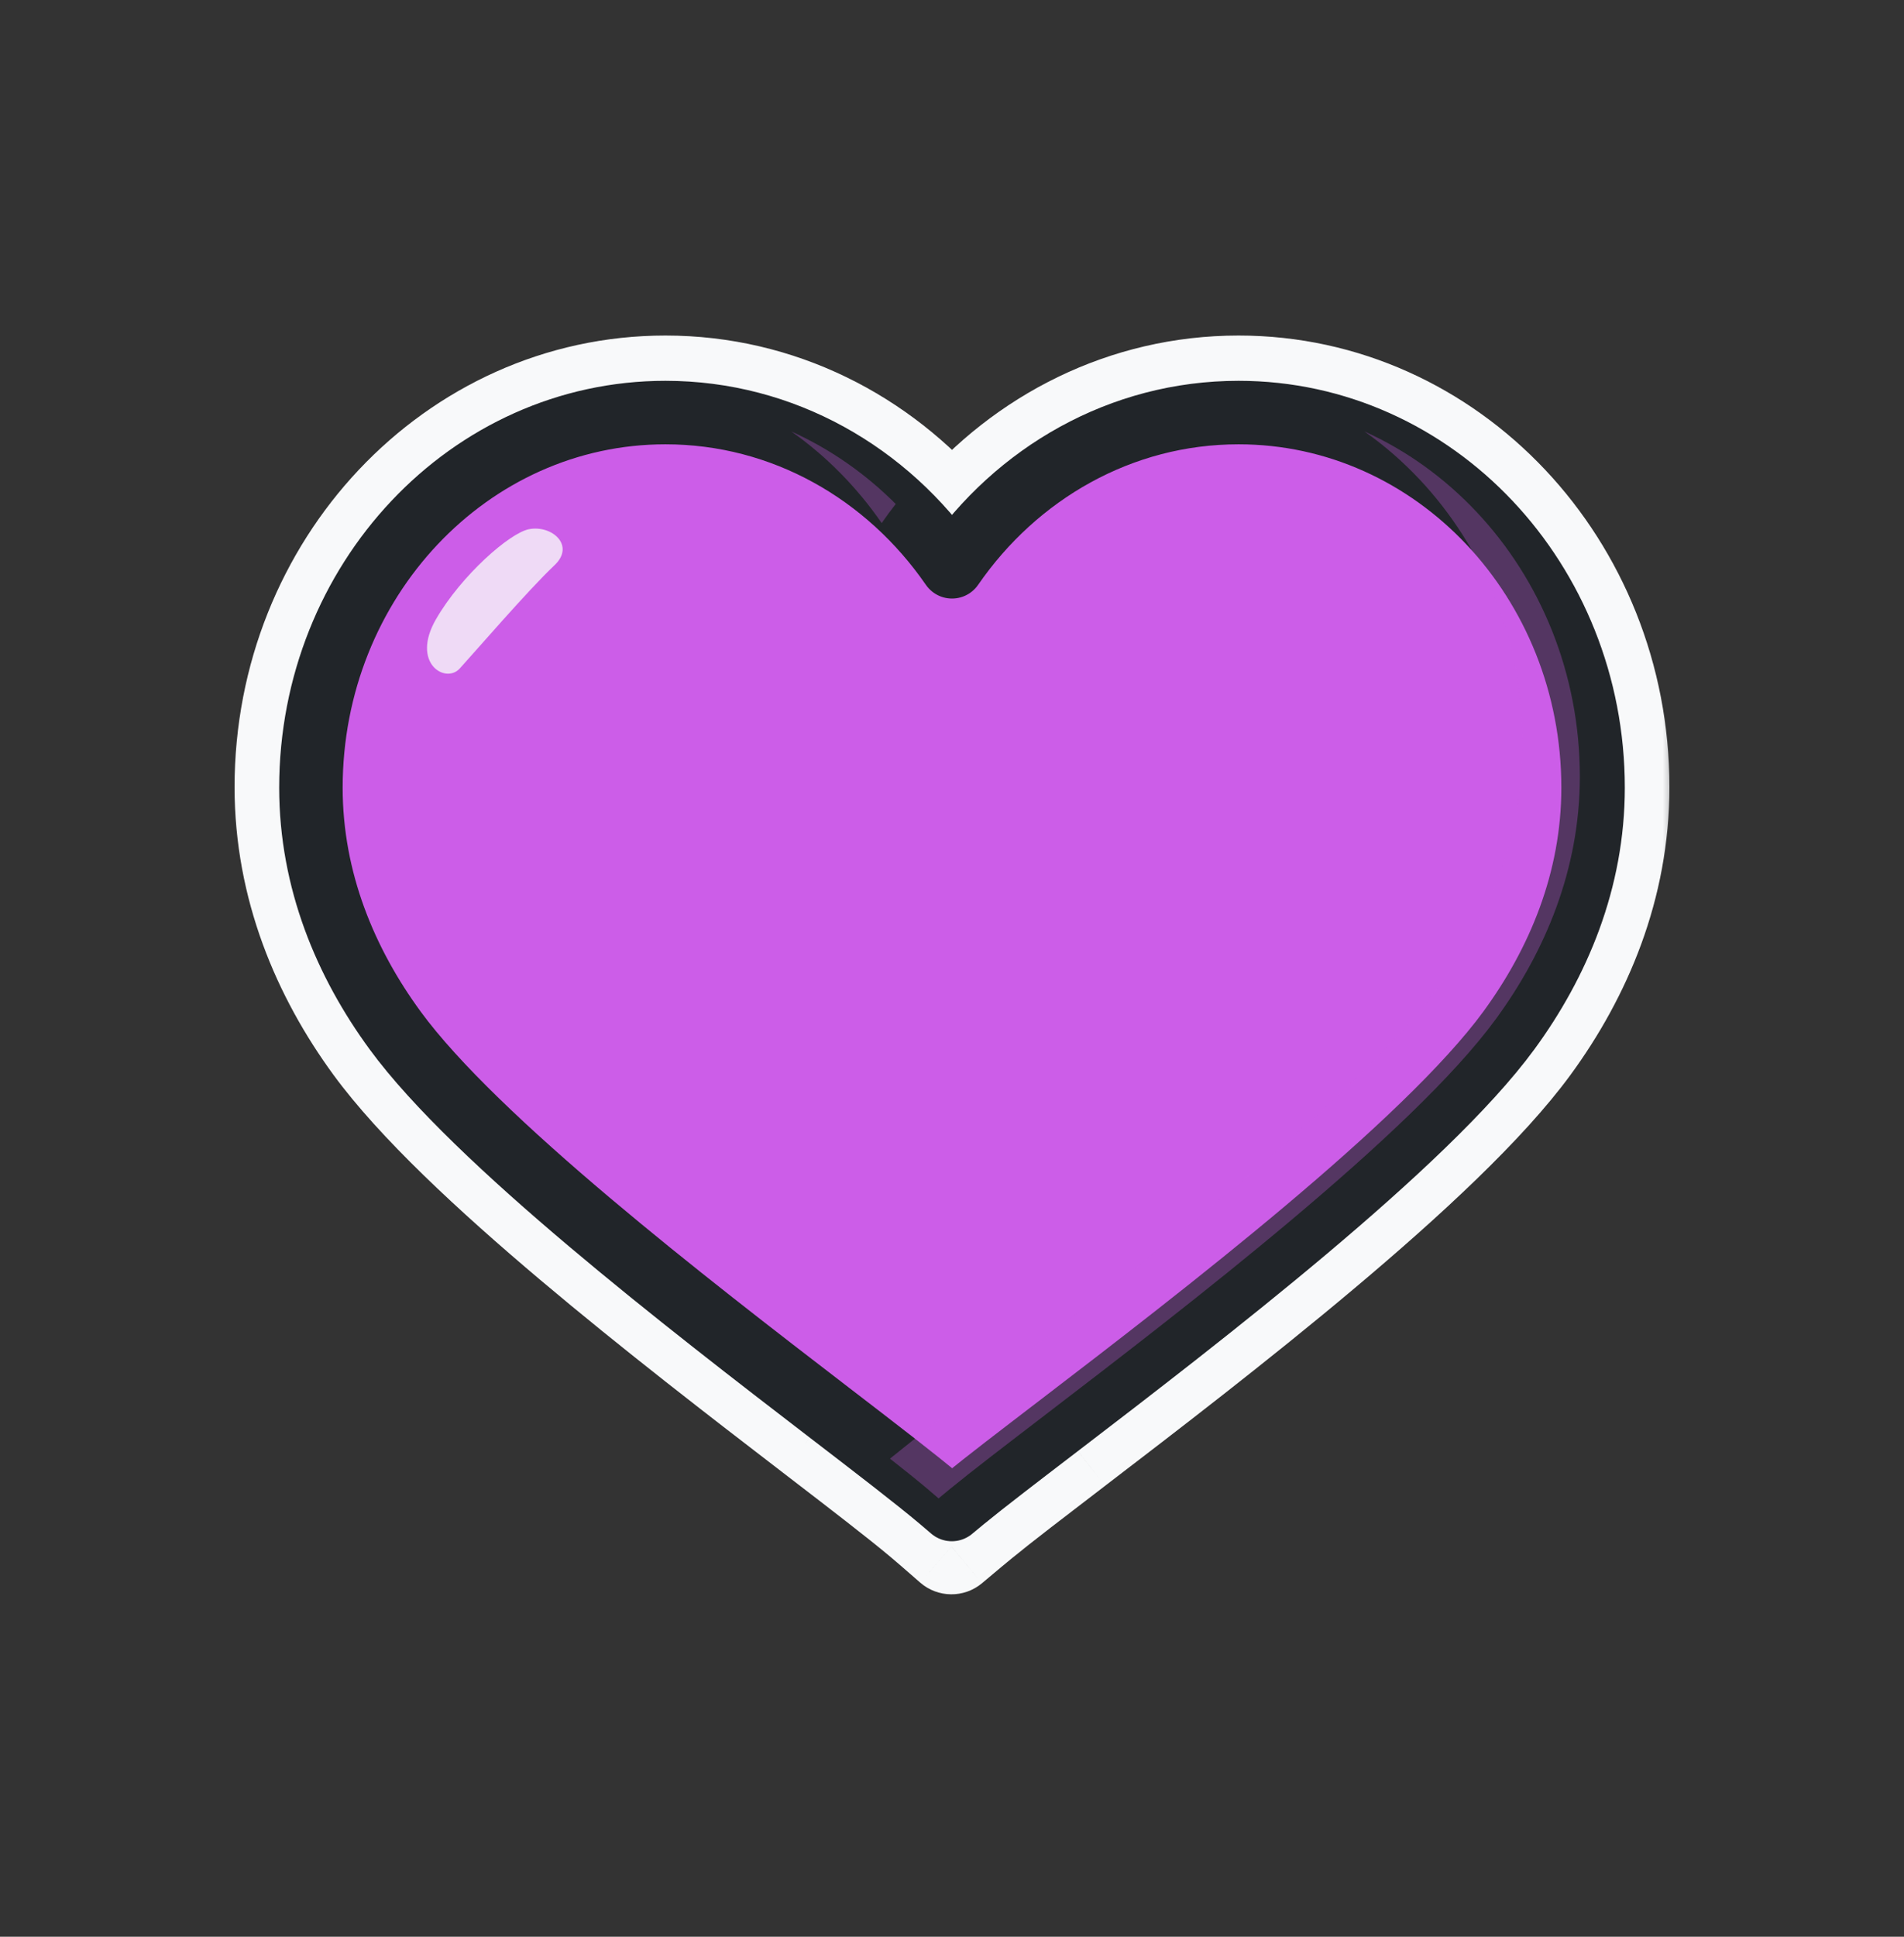 <svg width="60" height="61" viewBox="0 0 60 61" fill="none" xmlns="http://www.w3.org/2000/svg">
<rect x="0" y="0" width="60" height="61" fill="#333333" stroke="none"/>
<mask id="path-1-outside-1_50_3702" maskUnits="userSpaceOnUse" x="6.892" y="10.068" width="46" height="41" fill="black">
<rect fill="white" x="6.892" y="10.068" width="46" height="41"/>
<path fill-rule="evenodd" clip-rule="evenodd" d="M12.399 15.826C14.582 13.509 17.614 12.068 20.97 12.068C24.571 12.068 27.794 13.726 30 16.342C32.207 13.726 35.43 12.068 39.03 12.068C42.386 12.068 45.417 13.509 47.601 15.826C49.77 18.127 51.108 21.298 51.108 24.79C51.108 27.941 49.927 30.721 48.279 32.971C46.89 34.867 44.386 37.184 41.729 39.419C39.053 41.67 36.147 43.897 33.906 45.612L33.9 45.616L33.9 45.617C32.646 46.576 31.615 47.364 30.945 47.912C30.832 48.005 30.708 48.107 30.576 48.218L29.983 48.715L29.399 48.207C29.27 48.095 29.15 47.992 29.039 47.898C28.292 47.271 27.078 46.339 25.596 45.201L25.596 45.201L25.588 45.195C23.344 43.472 20.54 41.315 17.978 39.153C15.434 37.006 13.059 34.797 11.721 32.971C10.073 30.721 8.892 27.941 8.892 24.79C8.892 21.298 10.229 18.127 12.399 15.826Z"/>
</mask>
<path fill-rule="evenodd" clip-rule="evenodd" d="M12.399 15.826C14.582 13.509 17.614 12.068 20.97 12.068C24.571 12.068 27.794 13.726 30 16.342C32.207 13.726 35.43 12.068 39.03 12.068C42.386 12.068 45.417 13.509 47.601 15.826C49.77 18.127 51.108 21.298 51.108 24.79C51.108 27.941 49.927 30.721 48.279 32.971C46.89 34.867 44.386 37.184 41.729 39.419C39.053 41.67 36.147 43.897 33.906 45.612L33.9 45.616L33.9 45.617C32.646 46.576 31.615 47.364 30.945 47.912C30.832 48.005 30.708 48.107 30.576 48.218L29.983 48.715L29.399 48.207C29.27 48.095 29.15 47.992 29.039 47.898C28.292 47.271 27.078 46.339 25.596 45.201L25.596 45.201L25.588 45.195C23.344 43.472 20.54 41.315 17.978 39.153C15.434 37.006 13.059 34.797 11.721 32.971C10.073 30.721 8.892 27.941 8.892 24.79C8.892 21.298 10.229 18.127 12.399 15.826Z" fill="#F8F9FA"/>
<path d="M12.399 15.826L11.307 14.797L11.307 14.797L12.399 15.826ZM30 16.342L28.854 17.309C29.139 17.647 29.558 17.842 30 17.842C30.442 17.842 30.862 17.647 31.147 17.309L30 16.342ZM47.601 15.826L46.51 16.855L46.51 16.855L47.601 15.826ZM48.279 32.971L47.069 32.084L47.069 32.084L48.279 32.971ZM41.729 39.419L42.694 40.567L42.694 40.567L41.729 39.419ZM33.906 45.612L34.817 46.804L34.817 46.803L33.906 45.612ZM33.9 45.616L34.805 46.812L34.812 46.808L33.9 45.616ZM33.9 45.617L32.995 44.42L32.988 44.425L33.9 45.617ZM30.945 47.912L29.996 46.75L29.996 46.75L30.945 47.912ZM30.576 48.218L29.612 47.068L29.612 47.068L30.576 48.218ZM29.983 48.715L28.999 49.847C29.556 50.331 30.381 50.338 30.947 49.864L29.983 48.715ZM29.399 48.207L28.416 49.339L28.416 49.339L29.399 48.207ZM29.039 47.898L28.074 49.047L28.074 49.047L29.039 47.898ZM25.596 45.201L24.646 46.362C24.658 46.372 24.671 46.382 24.683 46.391L25.596 45.201ZM25.596 45.201L26.546 44.04C26.534 44.03 26.522 44.021 26.51 44.011L25.596 45.201ZM25.588 45.195L24.674 46.384L24.674 46.385L25.588 45.195ZM17.978 39.153L17.01 40.299L17.01 40.299L17.978 39.153ZM11.721 32.971L12.931 32.084L12.931 32.084L11.721 32.971ZM20.97 10.568C17.171 10.568 13.753 12.202 11.307 14.797L13.491 16.855C15.412 14.817 18.057 13.568 20.97 13.568V10.568ZM31.147 15.374C28.678 12.449 25.047 10.568 20.97 10.568V13.568C24.094 13.568 26.909 15.004 28.854 17.309L31.147 15.374ZM39.03 10.568C34.953 10.568 31.323 12.448 28.854 15.375L31.147 17.309C33.092 15.004 35.906 13.568 39.03 13.568V10.568ZM48.693 14.797C46.247 12.202 42.829 10.568 39.03 10.568V13.568C41.943 13.568 44.588 14.817 46.51 16.855L48.693 14.797ZM52.608 24.79C52.608 20.911 51.121 17.374 48.693 14.797L46.51 16.855C48.419 18.881 49.608 21.684 49.608 24.79H52.608ZM49.489 33.857C51.28 31.412 52.608 28.329 52.608 24.79H49.608C49.608 27.554 48.574 30.03 47.069 32.084L49.489 33.857ZM42.694 40.567C45.351 38.333 47.983 35.914 49.489 33.857L47.069 32.084C45.798 33.82 43.422 36.036 40.764 38.271L42.694 40.567ZM34.817 46.803C37.056 45.09 39.988 42.844 42.694 40.567L40.764 38.271C38.118 40.497 35.239 42.703 32.994 44.421L34.817 46.803ZM34.812 46.808L34.817 46.804L32.994 44.421L32.989 44.425L34.812 46.808ZM34.805 46.813L34.805 46.812L32.995 44.42L32.995 44.42L34.805 46.813ZM31.894 49.074C32.541 48.545 33.548 47.775 34.811 46.808L32.988 44.425C31.744 45.378 30.69 46.184 29.996 46.75L31.894 49.074ZM31.539 49.367C31.668 49.259 31.786 49.161 31.894 49.074L29.996 46.75C29.877 46.848 29.748 46.954 29.612 47.068L31.539 49.367ZM30.947 49.864L31.539 49.367L29.612 47.068L29.02 47.565L30.947 49.864ZM28.416 49.339L28.999 49.847L30.967 47.582L30.384 47.075L28.416 49.339ZM28.074 49.047C28.177 49.134 28.291 49.231 28.416 49.339L30.384 47.075C30.249 46.958 30.122 46.85 30.004 46.75L28.074 49.047ZM24.683 46.391C26.178 47.539 27.359 48.446 28.074 49.047L30.004 46.75C29.225 46.096 27.977 45.138 26.51 44.011L24.683 46.391ZM24.646 46.362L24.646 46.362L26.546 44.04L26.546 44.04L24.646 46.362ZM24.674 46.385L24.683 46.391L26.51 44.011L26.501 44.005L24.674 46.385ZM17.01 40.299C19.603 42.487 22.433 44.664 24.674 46.384L26.501 44.005C24.254 42.279 21.477 40.143 18.945 38.006L17.01 40.299ZM10.511 33.857C11.965 35.843 14.465 38.151 17.01 40.299L18.945 38.006C16.402 35.861 14.153 33.752 12.931 32.084L10.511 33.857ZM7.392 24.79C7.392 28.329 8.72 31.412 10.511 33.857L12.931 32.084C11.426 30.03 10.392 27.554 10.392 24.79H7.392ZM11.307 14.797C8.878 17.374 7.392 20.911 7.392 24.79H10.392C10.392 21.684 11.581 18.881 13.491 16.855L11.307 14.797Z" fill="#F8F9FA" mask="url(#path-1-outside-1_50_3702)"/>
<path d="M39.03 12.994C35.323 12.994 32.035 14.903 30 17.852C27.966 14.904 24.677 12.994 20.97 12.994C17.881 12.994 15.083 14.319 13.058 16.467C11.046 18.602 9.798 21.551 9.798 24.81C9.798 27.727 10.89 30.323 12.452 32.455C14.987 35.917 21.648 41.047 26.139 44.496C27.616 45.63 28.854 46.58 29.621 47.225C29.737 47.322 29.861 47.428 29.994 47.543C30.129 47.431 30.255 47.326 30.372 47.23C31.057 46.67 32.104 45.87 33.355 44.913C37.842 41.48 44.913 36.053 47.548 32.455C49.109 30.323 50.202 27.727 50.202 24.81C50.202 21.551 48.954 18.602 46.942 16.467C44.917 14.319 42.118 12.994 39.03 12.994Z" fill="#CC5DE8" stroke="#212529" stroke-width="2" stroke-linejoin="round"/>
<g style="mix-blend-mode:multiply" opacity="0.3">
<path fill-rule="evenodd" clip-rule="evenodd" d="M28.227 15.874C27.273 14.919 26.159 14.141 24.934 13.588C26.037 14.364 27.003 15.343 27.784 16.475C27.926 16.27 28.074 16.069 28.227 15.874ZM28.046 45.942C28.084 45.912 28.12 45.882 28.156 45.853C28.837 45.296 29.876 44.501 31.118 43.551L31.139 43.535C35.626 40.102 42.696 34.676 45.332 31.078C46.893 28.946 47.986 26.35 47.986 23.433C47.986 20.174 46.738 17.225 44.725 15.09C44.198 14.53 43.618 14.027 42.995 13.588C44.323 14.187 45.519 15.051 46.525 16.118C48.538 18.253 49.785 21.202 49.785 24.461C49.785 27.378 48.693 29.974 47.131 32.106C44.496 35.704 37.425 41.13 32.938 44.563L32.918 44.579C31.676 45.529 30.637 46.325 29.955 46.881C29.838 46.977 29.712 47.081 29.577 47.194C29.445 47.079 29.32 46.973 29.205 46.876C28.892 46.613 28.5 46.299 28.046 45.942Z" fill="#CC5DE8"/>
</g>
<g style="mix-blend-mode:soft-light" opacity="0.8">
<path d="M17.473 17.803C18.135 17.18 17.394 16.53 16.672 16.667C16.067 16.782 14.537 18.121 13.74 19.502C12.942 20.884 14.035 21.549 14.486 21.057C14.938 20.564 16.647 18.582 17.473 17.803Z" fill="#F8F9FA"/>
</g>
</svg>
